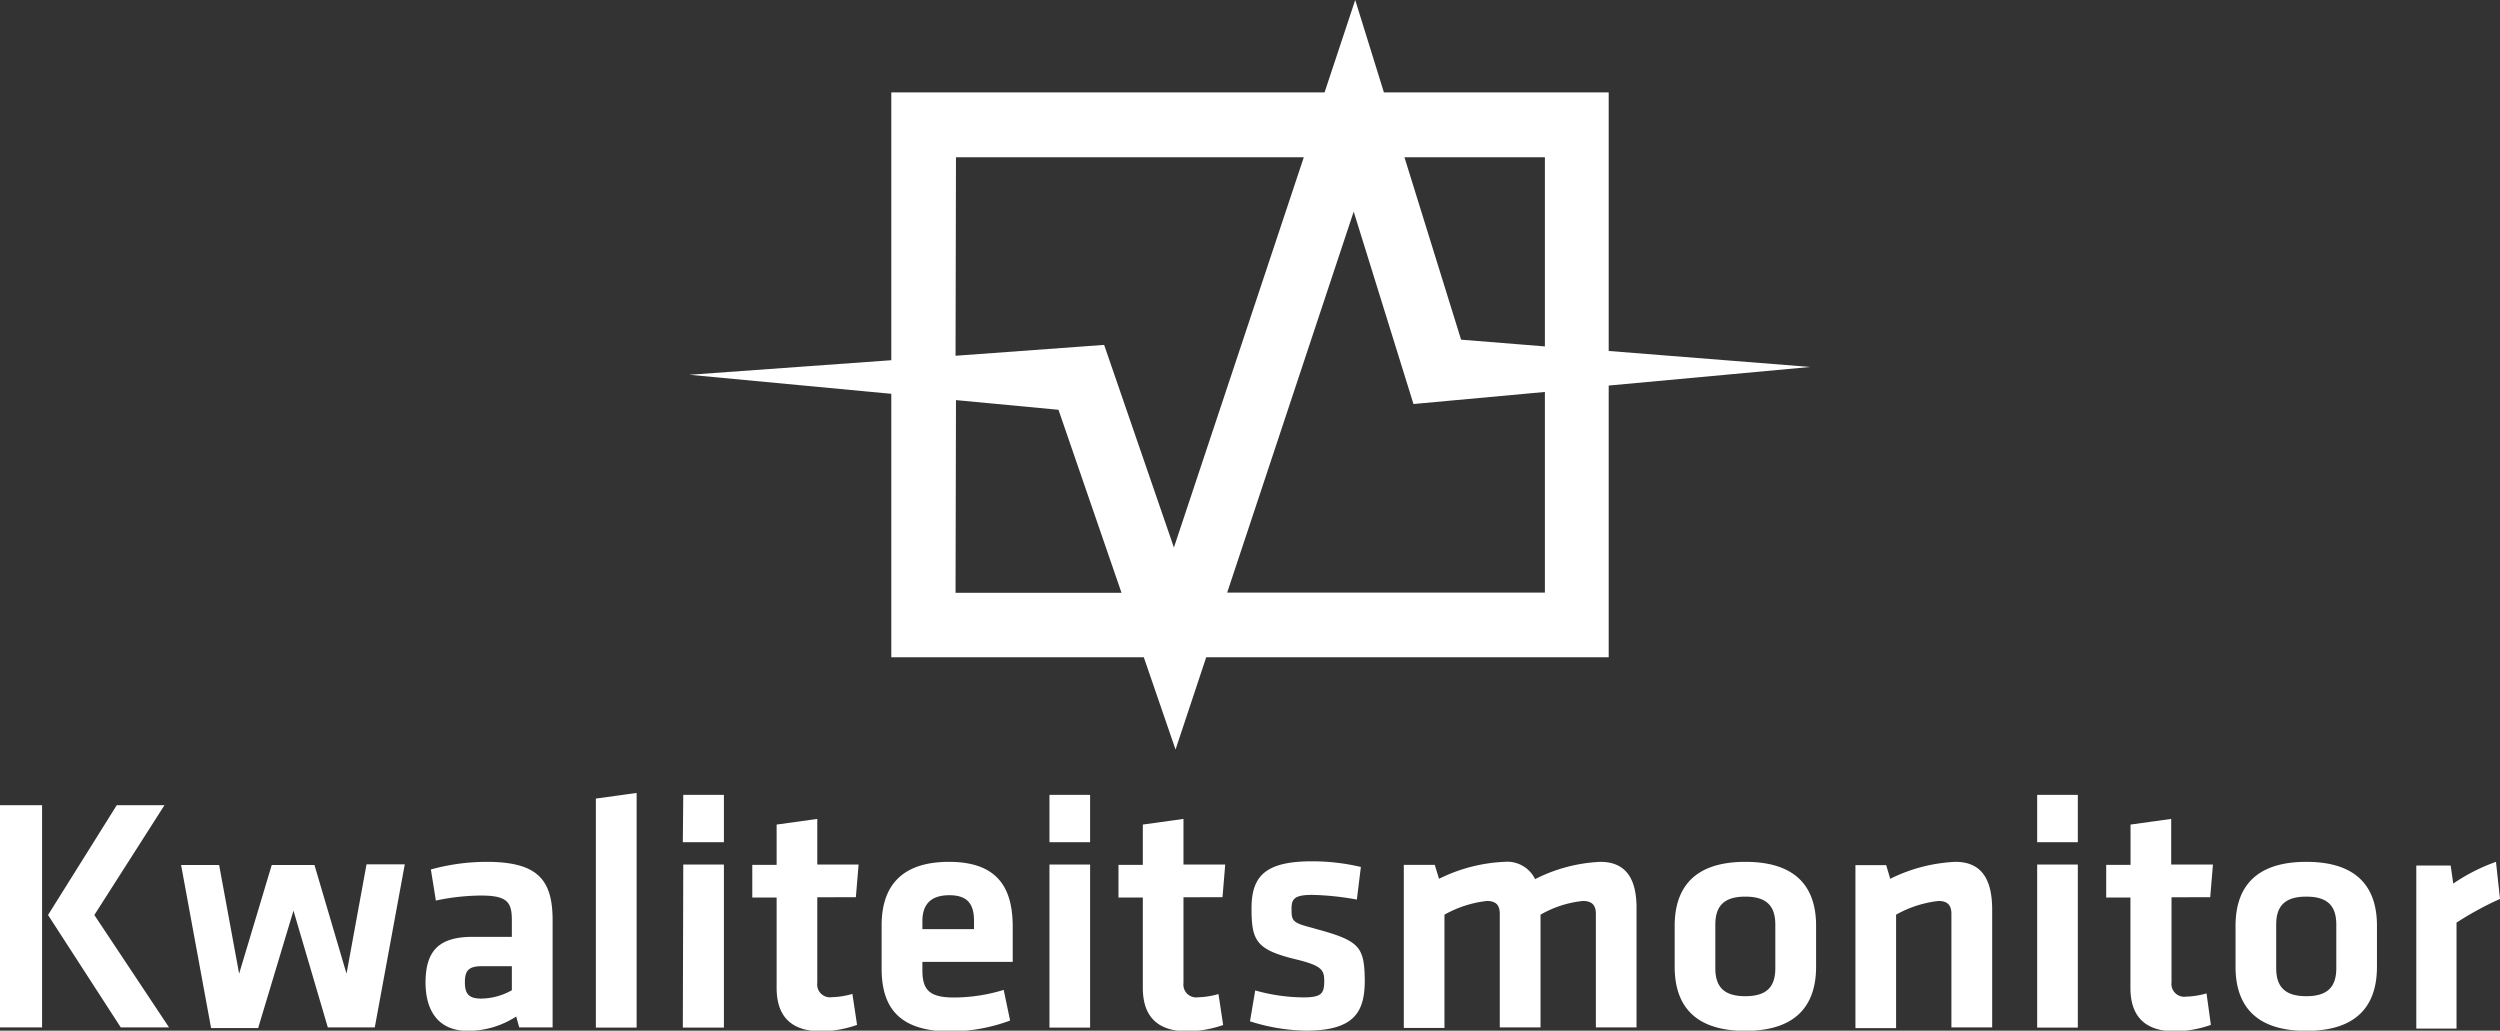 <svg xmlns="http://www.w3.org/2000/svg" width="230" height="94.82" viewBox="0 0 230 94.82"><rect x="0" y="0" width="230" height="94.82" fill="#333333" stroke="none"/><path d="M0,94.23H3.87V73.79H0ZM15.13,73.79H10.74L4.42,83.89l6.69,10.34h4.44L8.68,83.89Zm16.75,15.5-2.95-10H25l-3,10-1.84-10h-3.5l2.76,15h4.33L27,83.49l3.16,10.74h4.32l2.76-15H33.72ZM44.76,79a19.43,19.43,0,0,0-5.12.7l.46,2.86a20.59,20.59,0,0,1,4.14-.46c2.39,0,2.85.58,2.85,2.24v1.56H43.5c-3,0-4.35,1.17-4.35,4.2,0,2.58,1.16,4.45,3.89,4.45a8.16,8.16,0,0,0,4.45-1.32l.28,1h3.07V84.38C50.84,80.63,49.46,79,44.76,79Zm2.33,11.81a5.83,5.83,0,0,1-2.82.77c-1.17,0-1.5-.46-1.5-1.51s.33-1.47,1.56-1.47h2.76Zm7.73,3.44h3.75V72.66l-3.75.52Zm8-17.06H66.6V72.84H62.86Zm0,17.06H66.6v-15H62.86Zm15.92-12,.25-3H75.19V75.05l-3.74.52v3.71H69.21v3h2.24v8.31c0,2.67,1.38,4,4.11,4A10.37,10.37,0,0,0,78.85,94l-.43-2.85a7.4,7.4,0,0,1-1.88.3,1.18,1.18,0,0,1-1.35-1.32V82.26ZM87.31,79c-4.78,0-6.2,2.67-6.2,5.83v4c0,3.59,1.63,5.77,6.33,5.77a15.9,15.9,0,0,0,5.49-1l-.59-2.82a15.6,15.6,0,0,1-4.57.7c-2.27,0-2.91-.7-2.91-2.51v-.77h8.31V85C93.17,81.77,92.1,79,87.31,79Zm2.3,6.19H84.86v-.73c0-1.41.64-2.39,2.48-2.39s2.27,1,2.27,2.39Zm6.94-8h3.74V72.84H96.55Zm0,17.06h3.74v-15H96.55Zm15.92-12,.25-3h-3.84V75.05l-3.74.52v3.71H102.9v3h2.24v8.31c0,2.67,1.38,4,4.11,4a10.31,10.31,0,0,0,3.28-.58l-.43-2.85a7.33,7.33,0,0,1-1.87.3,1.18,1.18,0,0,1-1.35-1.32V82.26Zm8.47,2.88c-2-.52-2.12-.61-2.12-1.81,0-.92.28-1.28,1.9-1.28a25.57,25.57,0,0,1,4.11.43l.37-3a19.54,19.54,0,0,0-4.48-.52c-4.26,0-5.58,1.32-5.58,4.32s.43,3.81,4.08,4.7c2.42.58,2.61,1,2.61,2,0,1.14-.25,1.5-1.91,1.5a16.57,16.57,0,0,1-4.44-.64L115,93.67a17.65,17.65,0,0,0,5.16.86c4.51,0,5.4-1.78,5.4-4.66C125.51,86.8,125.11,86.25,120.94,85.14ZM147.23,79a14.64,14.64,0,0,0-6,1.59A2.86,2.86,0,0,0,138.39,79a14.94,14.94,0,0,0-6,1.56L132,79.28h-2.85v15h3.74V83.86a10.27,10.27,0,0,1,3.9-1.26c.86,0,1.19.4,1.19,1.19V94.23h3.75V83.86a9.77,9.77,0,0,1,3.89-1.26c.86,0,1.2.4,1.2,1.19V94.23h3.74V83.4C150.6,80.73,149.71,79,147.23,79Zm13.34,0c-5.12,0-6.5,2.82-6.5,5.89v3.77c0,3.07,1.38,5.89,6.5,5.89s6.51-2.82,6.51-5.89V84.87C167.08,81.8,165.7,79,160.57,79Zm2.76,9.78c0,1.69-.76,2.58-2.76,2.58s-2.76-.89-2.76-2.58v-4c0-1.69.77-2.58,2.76-2.58s2.76.89,2.76,2.58ZM179.9,79a14.94,14.94,0,0,0-6,1.56l-.37-1.26H170.7v15h3.74V83.86a10.27,10.27,0,0,1,3.9-1.26c.85,0,1.19.4,1.19,1.19V94.23h3.75V83.4C183.28,80.73,182.39,79,179.9,79Zm7.52-1.81h3.74V72.84h-3.74Zm0,17.06h3.74v-15h-3.74Zm15.92-12,.25-3h-3.84V75.05l-3.74.52v3.71h-2.24v3H196v8.31c0,2.67,1.38,4,4.11,4A10.31,10.31,0,0,0,203.4,94L203,91.1a7.33,7.33,0,0,1-1.87.3,1.18,1.18,0,0,1-1.35-1.32V82.26ZM212.18,79c-5.13,0-6.51,2.82-6.51,5.89v3.77c0,3.07,1.38,5.89,6.51,5.89s6.5-2.82,6.5-5.89V84.87C218.68,81.8,217.3,79,212.18,79Zm2.76,9.78c0,1.69-.77,2.58-2.76,2.58s-2.77-.89-2.77-2.58v-4c0-1.69.77-2.58,2.77-2.58s2.76.89,2.76,2.58ZM229.63,79a16.94,16.94,0,0,0-3.93,2l-.24-1.66H222.3v15H226V84.59a30,30,0,0,1,4-2.18ZM82,60.18h23.23l2.92,8.49,2.82-8.49H148v-25l18.54-1.71L148,32V8.21H127.32l-2.64-8.5-2.82,8.5H82V32.85L63.42,34.19,82,35.94Zm60.13-46v17.4l-7.71-.62-5.21-16.78Zm-17.59,5,5.5,17.7,12.09-1.11V54.23H112.9Zm-36.59-5h32L108,50.08l-6.42-18.64-13.67,1Zm0,22.34,9.43.89,5.8,16.84H87.91Z" transform="translate(0 0.29)" fill="#fff"/></svg>
